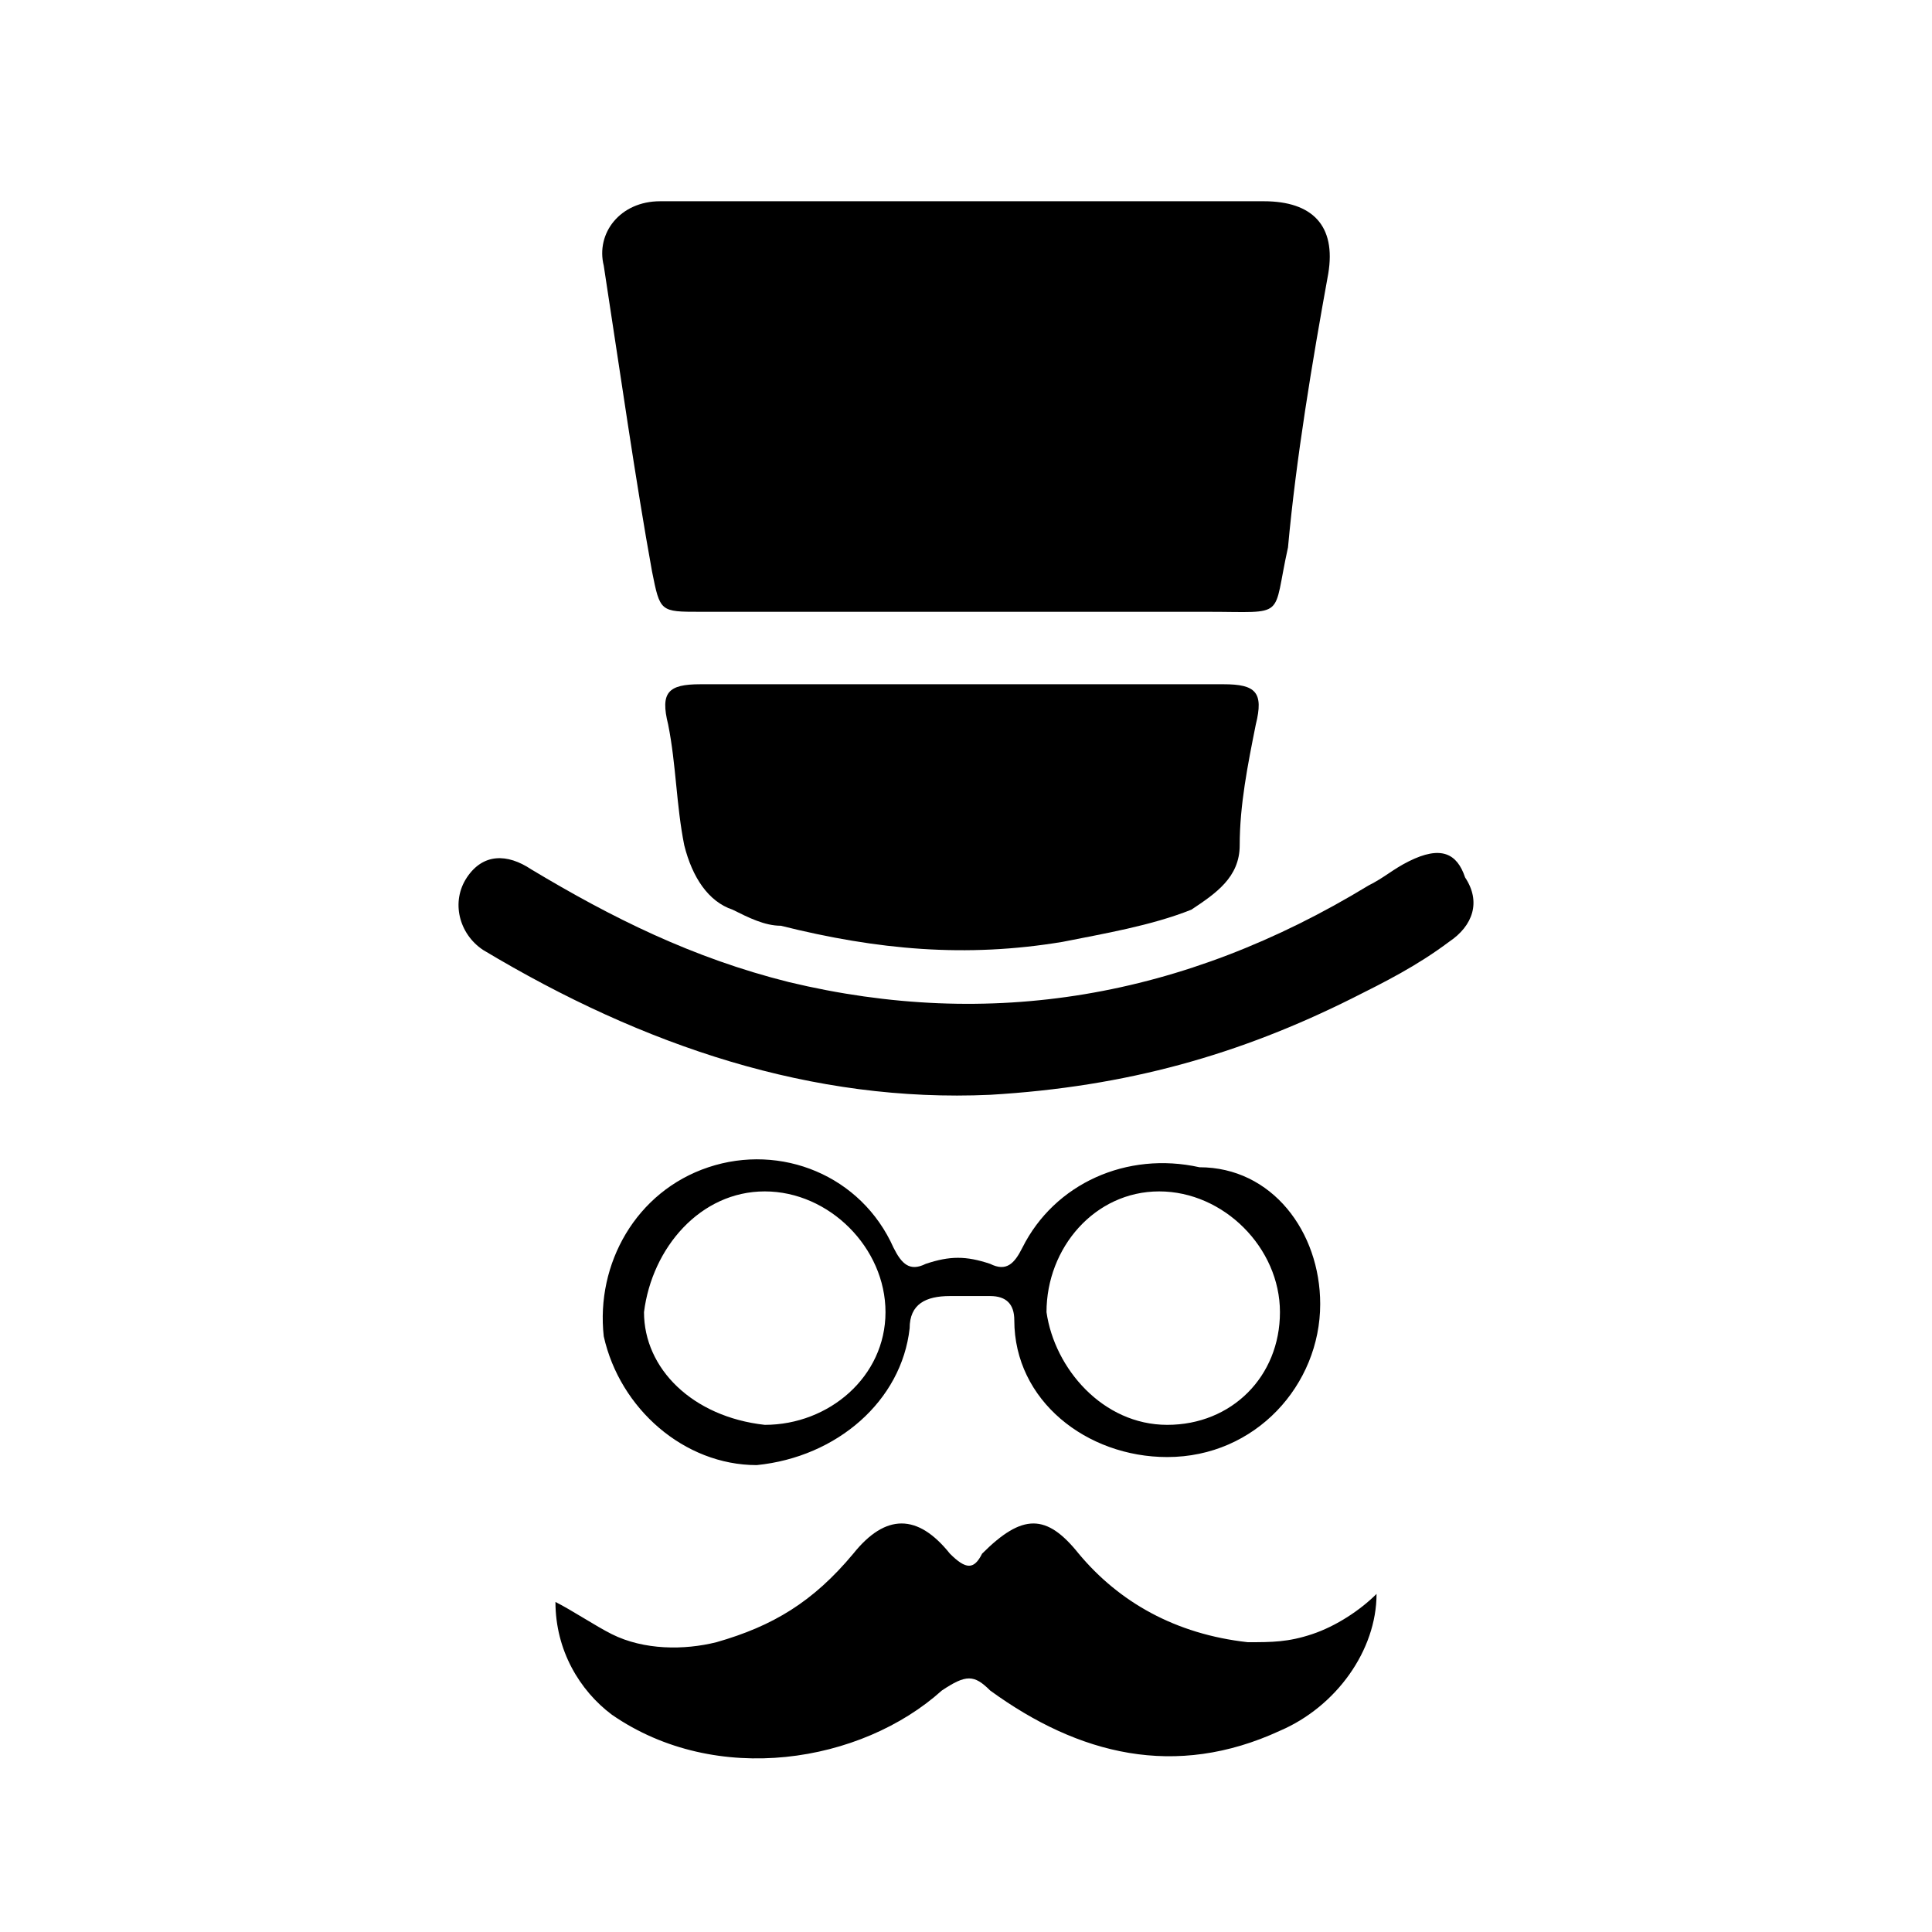 <svg data-token-name="capitalist" width="24" height="24" version="1.1" id="Layer_1" xmlns="http://www.w3.org/2000/svg" xmlns:xlink="http://www.w3.org/1999/xlink" x="0px" y="0px"
	 viewBox="0 0 24 24" style="enable-background:new 0 0 24 24;" xml:space="preserve">
<g>
	<path d="M12,2.5c1.2,0,2.3,0,3.5,0c0.1,0,0.2,0,0.2,0c0.6,0,0.9,0.3,0.8,0.9c-0.2,1.1-0.4,2.3-0.5,3.4c0,0,0,0,0,0
		c-0.2,0.9,0,0.8-1,0.8c-2.1,0-4.2,0-6.3,0c-0.5,0-0.5,0-0.6-0.5C7.9,6,7.7,4.6,7.5,3.3C7.4,2.9,7.7,2.5,8.2,2.5c0.4,0,0.9,0,1.3,0
		C10.4,2.5,11.2,2.5,12,2.5z"/>
	<path d="M12,8.5c1.1,0,2.2,0,3.2,0c0.4,0,0.5,0.1,0.4,0.5c-0.1,0.5-0.2,1-0.2,1.5c0,0.4-0.3,0.6-0.6,0.8c-0.5,0.2-1.1,0.3-1.6,0.4
		c-1.2,0.2-2.3,0.1-3.5-0.2c-0.2,0-0.4-0.1-0.6-0.2c-0.3-0.1-0.5-0.4-0.6-0.8c-0.1-0.5-0.1-1-0.2-1.5c-0.1-0.4,0-0.5,0.4-0.5
		C9.8,8.5,10.9,8.5,12,8.5z"/>
	<path d="M6.9,19.9c0.2,0.1,0.5,0.3,0.7,0.4c0.4,0.2,0.9,0.2,1.3,0.1c0.7-0.2,1.2-0.5,1.7-1.1c0.4-0.5,0.8-0.5,1.2,0
		c0.2,0.2,0.3,0.2,0.4,0c0.5-0.5,0.8-0.5,1.2,0c0.5,0.6,1.2,1,2.1,1.1c0.3,0,0.5,0,0.8-0.1c0.3-0.1,0.6-0.3,0.8-0.5
		c0,0.7-0.5,1.4-1.2,1.7c-1.3,0.6-2.5,0.3-3.6-0.5c-0.2-0.2-0.3-0.2-0.6,0c-1,0.9-2.8,1.2-4.1,0.3C7.2,21,6.9,20.5,6.9,19.9
		L6.9,19.9z"/>
	<path d="M12.3,13.6C10.1,13.7,8,13,6,11.8c-0.3-0.2-0.4-0.6-0.2-0.9c0.2-0.3,0.5-0.3,0.8-0.1c1,0.6,2,1.1,3.2,1.4
		c2.5,0.6,4.9,0.2,7.2-1.2c0.2-0.1,0.3-0.2,0.5-0.3c0.4-0.2,0.6-0.1,0.7,0.2c0.2,0.3,0.1,0.6-0.2,0.8c-0.4,0.3-0.8,0.5-1.2,0.7
		C15.4,13.1,14,13.5,12.3,13.6z"/>
	<path d="M16.4,16.2c0,1-0.8,1.9-1.9,1.9c-1,0-1.9-0.7-1.9-1.7c0-0.2-0.1-0.3-0.3-0.3c-0.1,0-0.3,0-0.5,0c-0.3,0-0.5,0.1-0.5,0.4
		c-0.1,0.9-0.9,1.6-1.9,1.7c-0.9,0-1.7-0.7-1.9-1.6c-0.1-0.9,0.4-1.8,1.3-2.1c0.9-0.3,1.9,0.1,2.3,1c0.1,0.2,0.2,0.3,0.4,0.2
		c0.3-0.1,0.5-0.1,0.8,0c0.2,0.1,0.3,0,0.4-0.2c0.4-0.8,1.3-1.2,2.2-1C15.8,14.5,16.4,15.3,16.4,16.2z M9.5,17.7
		c0.8,0,1.5-0.6,1.5-1.4c0-0.8-0.7-1.5-1.5-1.5c-0.8,0-1.4,0.7-1.5,1.5C8,17,8.6,17.6,9.5,17.7z M14.5,17.7c0.8,0,1.4-0.6,1.4-1.4
		c0-0.8-0.7-1.5-1.5-1.5c-0.8,0-1.4,0.7-1.4,1.5C13.1,17,13.7,17.7,14.5,17.7z"/>
</g>
</svg>
